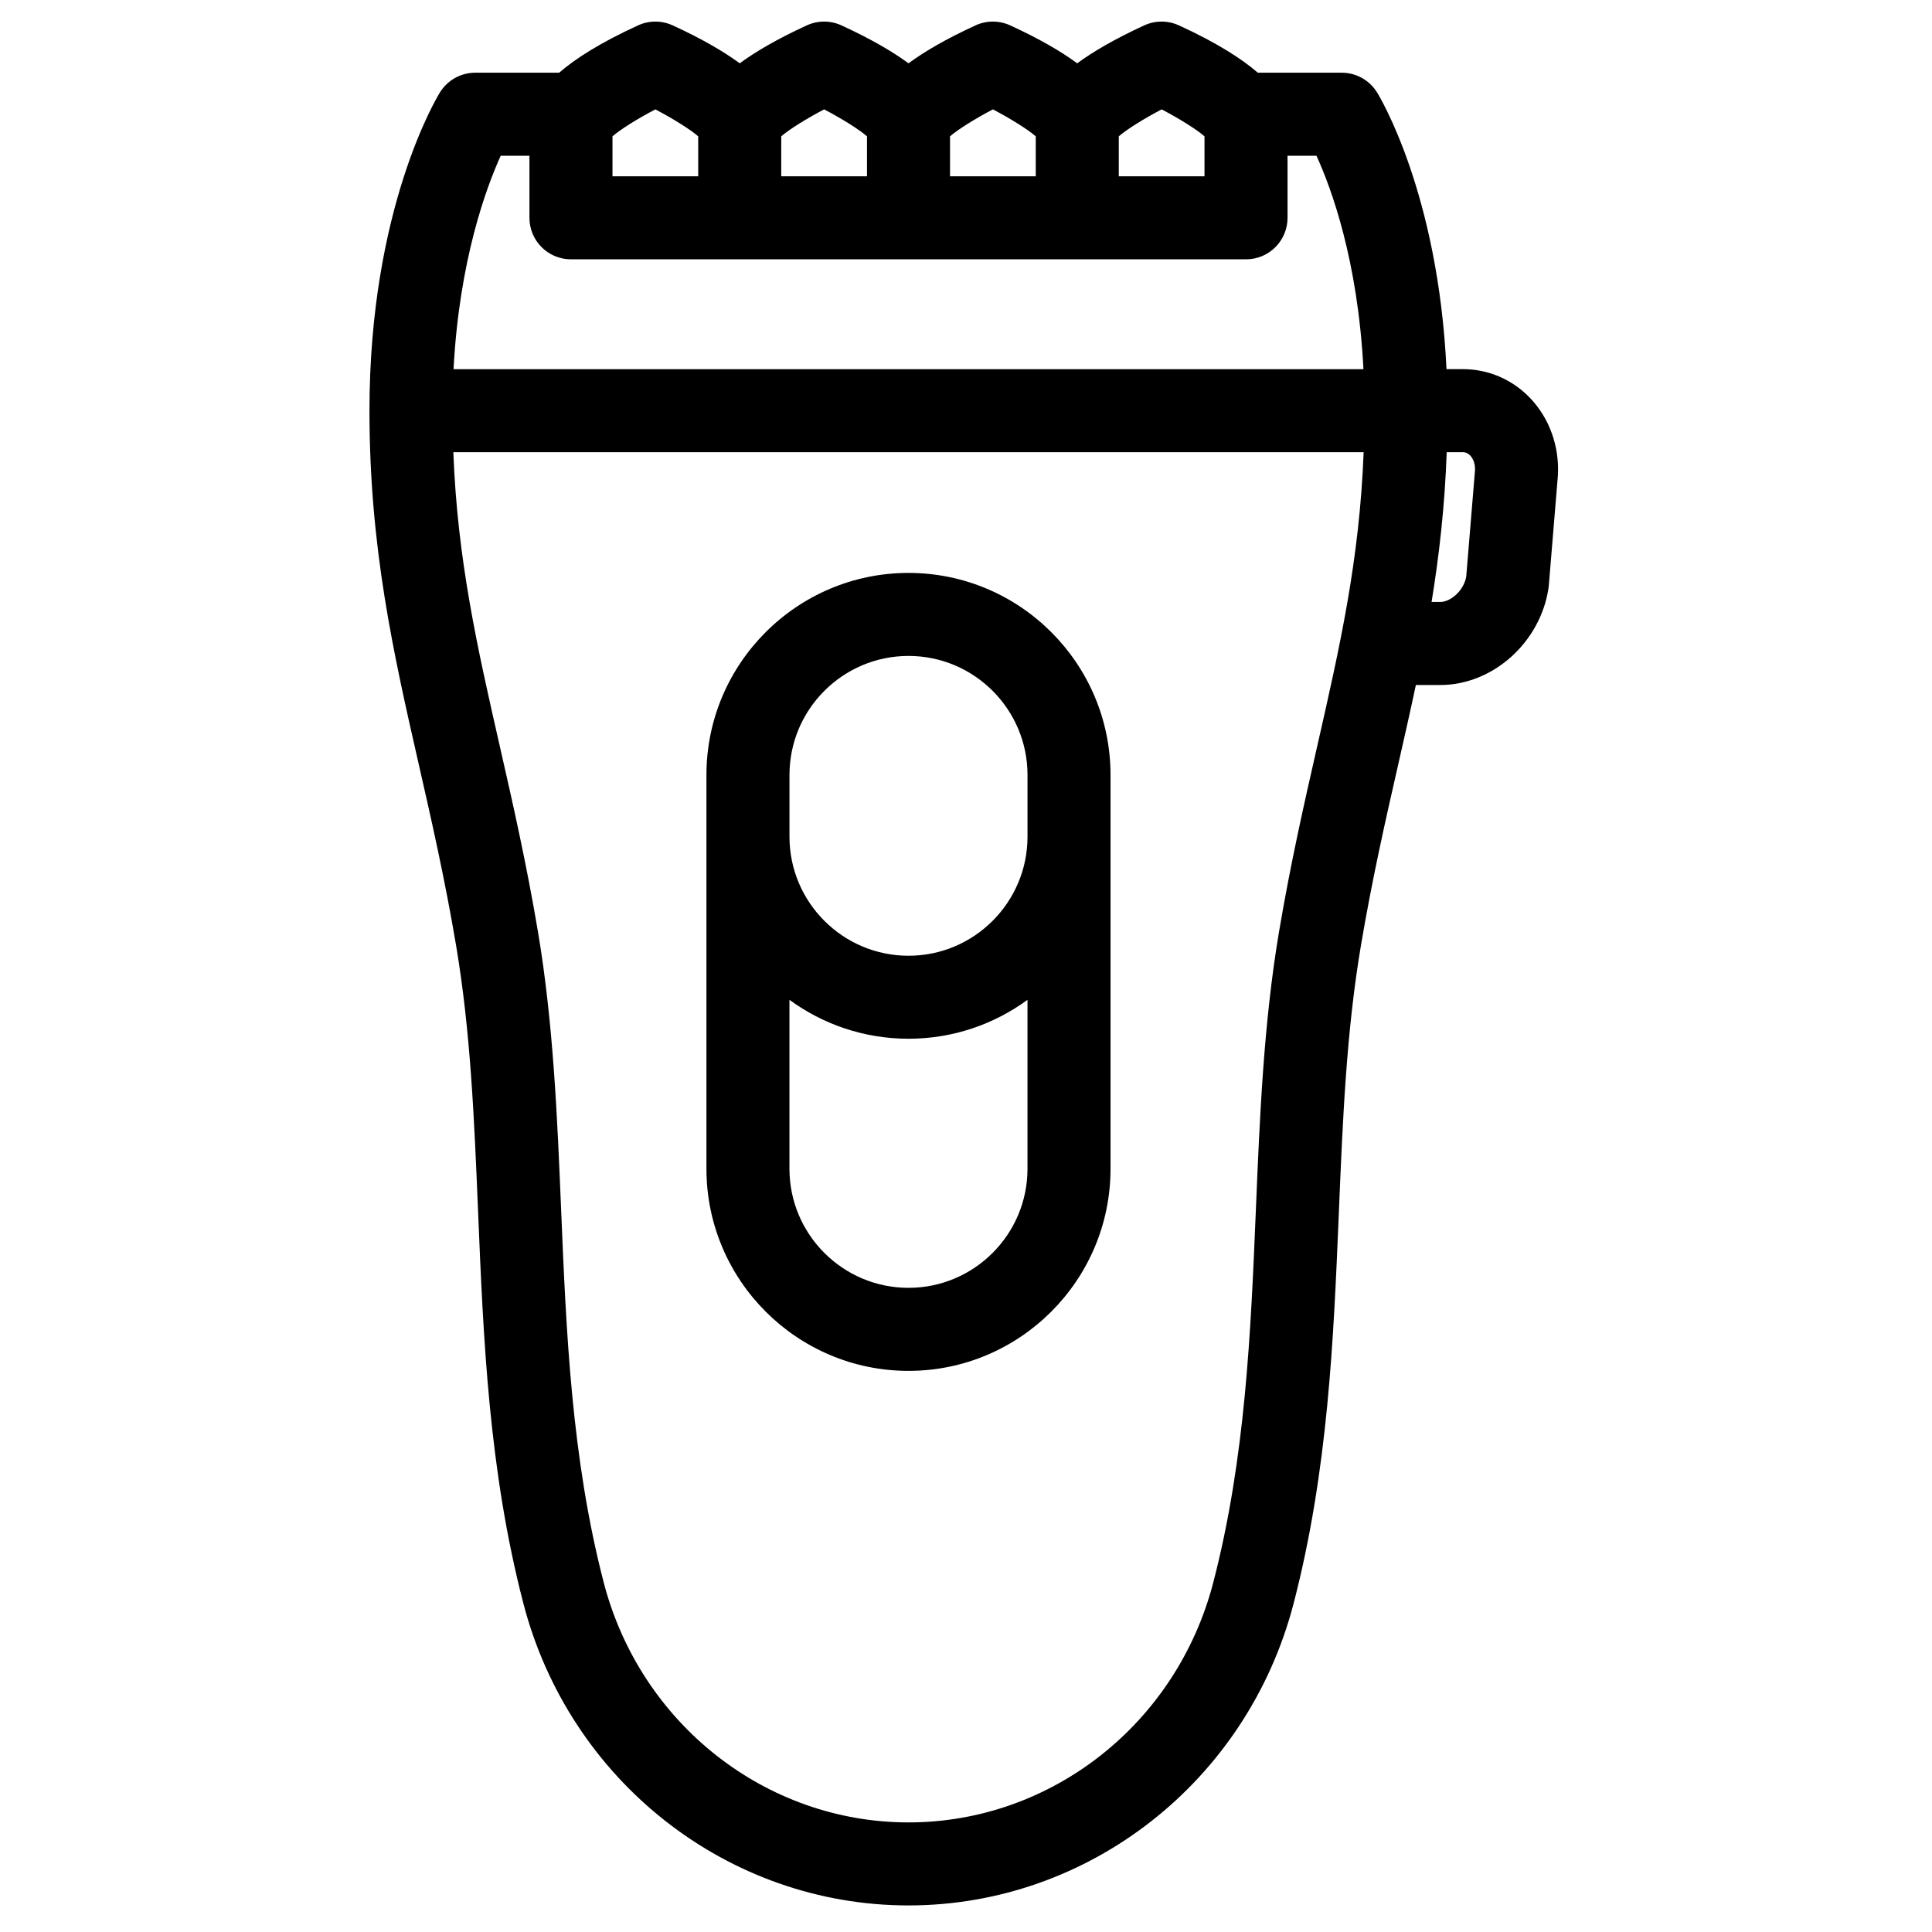 <?xml version="1.0" encoding="iso-8859-1"?>
<!-- Generator: Adobe Illustrator 20.1.0, SVG Export Plug-In . SVG Version: 6.00 Build 0)  -->
<svg version="1.1" id="Capa_1" xmlns="http://www.w3.org/2000/svg" xmlns:xlink="http://www.w3.org/1999/xlink" x="0px" y="0px"
	 width="98px" height="98px" viewBox="0 0 98 98" style="enable-background:new 0 0 98 98;" xml:space="preserve">
<g>
	<g>
		<defs>
			<rect id="SVGID_1_" x="18.74" y="1.095" width="60.519" height="95.81"/>
		</defs>
		<clipPath id="SVGID_2_">
			<use xlink:href="#SVGID_1_"  style="overflow:visible;"/>
		</clipPath>
		<path style="clip-path:url(#SVGID_2_);" d="M46.083,29.061c-5.651,0-10.249,4.597-10.249,10.248v19.979
			c0,5.651,4.597,10.249,10.249,10.249c5.651,0,10.248-4.598,10.248-10.249V39.309C56.331,33.658,51.734,29.061,46.083,29.061
			L46.083,29.061z M40.046,39.309c0-3.329,2.708-6.037,6.038-6.037c3.328,0,6.036,2.707,6.036,6.037v3.133
			c0,3.329-2.708,6.038-6.036,6.038c-3.329,0-6.038-2.708-6.038-6.038V39.309z M46.083,65.325c-3.329,0-6.038-2.708-6.038-6.038
			v-8.571c1.695,1.24,3.782,1.974,6.038,1.974c2.256,0,4.342-0.734,6.036-1.974v8.571C52.12,62.617,49.411,65.325,46.083,65.325
			L46.083,65.325z M46.083,65.325"/>
		<path style="clip-path:url(#SVGID_2_);" d="M77.633,20.21c-0.907-0.957-2.124-1.485-3.428-1.485h-0.832
			c-0.42-8.929-3.39-13.823-3.526-14.042c-0.385-0.619-1.061-0.995-1.789-0.995h-4.256c-0.814-0.705-2.068-1.514-4.002-2.401
			c-0.557-0.256-1.199-0.256-1.757,0c-1.51,0.694-2.605,1.338-3.401,1.924c-0.796-0.585-1.89-1.23-3.401-1.924
			c-0.559-0.256-1.2-0.256-1.757,0c-1.511,0.694-2.606,1.338-3.401,1.924c-0.796-0.586-1.891-1.23-3.402-1.924
			c-0.557-0.256-1.199-0.256-1.756,0c-1.512,0.694-2.606,1.338-3.402,1.924c-0.796-0.585-1.891-1.23-3.401-1.924
			c-0.559-0.256-1.2-0.256-1.757,0c-1.934,0.887-3.188,1.694-4.002,2.401h-4.255c-0.729,0-1.406,0.376-1.789,0.995
			c-0.147,0.235-3.578,5.882-3.578,16.148c0,6.952,1.214,12.29,2.501,17.942c0.651,2.859,1.324,5.816,1.892,9.178
			c0.738,4.376,0.923,8.837,1.119,13.561c0.267,6.428,0.544,13.076,2.294,19.816c2.342,9.023,10.376,15.324,19.536,15.324
			s17.194-6.302,19.537-15.324c1.749-6.741,2.025-13.388,2.293-19.816c0.196-4.723,0.382-9.185,1.121-13.56
			c0.568-3.362,1.24-6.319,1.891-9.179c0.307-1.351,0.611-2.685,0.894-4.026h1.238c2.67,0,5.082-2.162,5.492-4.922
			c0.006-0.044,0.012-0.089,0.015-0.136l0.457-5.531c0.001-0.019,0.003-0.039,0.004-0.058C79.103,22.645,78.596,21.227,77.633,20.21
			L77.633,20.21z M58.924,5.548c0.913,0.479,1.77,1.016,2.174,1.367v2.027H56.75V6.915C57.153,6.565,58.01,6.028,58.924,5.548
			L58.924,5.548z M50.364,5.548c0.913,0.479,1.769,1.016,2.174,1.367v2.027h-4.349V6.915C48.593,6.565,49.45,6.028,50.364,5.548
			L50.364,5.548z M41.804,5.548c0.913,0.479,1.77,1.016,2.174,1.367v2.027h-4.35V6.915C40.031,6.565,40.889,6.028,41.804,5.548
			L41.804,5.548z M33.242,5.548c0.914,0.48,1.77,1.017,2.174,1.367v2.027h-4.348V6.915C31.47,6.565,32.328,6.028,33.242,5.548
			L33.242,5.548z M25.398,7.9h1.458v3.148c0,1.164,0.943,2.106,2.106,2.106h34.242c1.163,0,2.106-0.942,2.106-2.106V7.9h1.467
			c0.751,1.642,2.099,5.296,2.383,10.826H23.006C23.294,13.242,24.649,9.555,25.398,7.9L25.398,7.9z M66.818,37.839
			c-0.664,2.917-1.35,5.933-1.938,9.412c-0.783,4.636-0.982,9.441-1.175,14.086c-0.258,6.207-0.525,12.626-2.162,18.933
			c-1.86,7.167-8.217,12.171-15.46,12.171c-7.242,0-13.599-5.005-15.46-12.171c-1.637-6.307-1.903-12.726-2.161-18.933
			c-0.193-4.645-0.394-9.45-1.176-14.086c-0.587-3.479-1.273-6.495-1.937-9.412c-1.142-5.02-2.145-9.435-2.354-14.902H69.17
			C68.962,28.404,67.96,32.819,66.818,37.839L66.818,37.839z M74.373,29.26c-0.135,0.722-0.807,1.275-1.317,1.275h-0.44
			c0.389-2.382,0.67-4.873,0.768-7.598h0.822c0.051,0,0.21,0,0.37,0.17c0.167,0.176,0.255,0.445,0.244,0.741L74.373,29.26z
			 M74.373,29.26"/>
	</g>
</g>
</svg>
